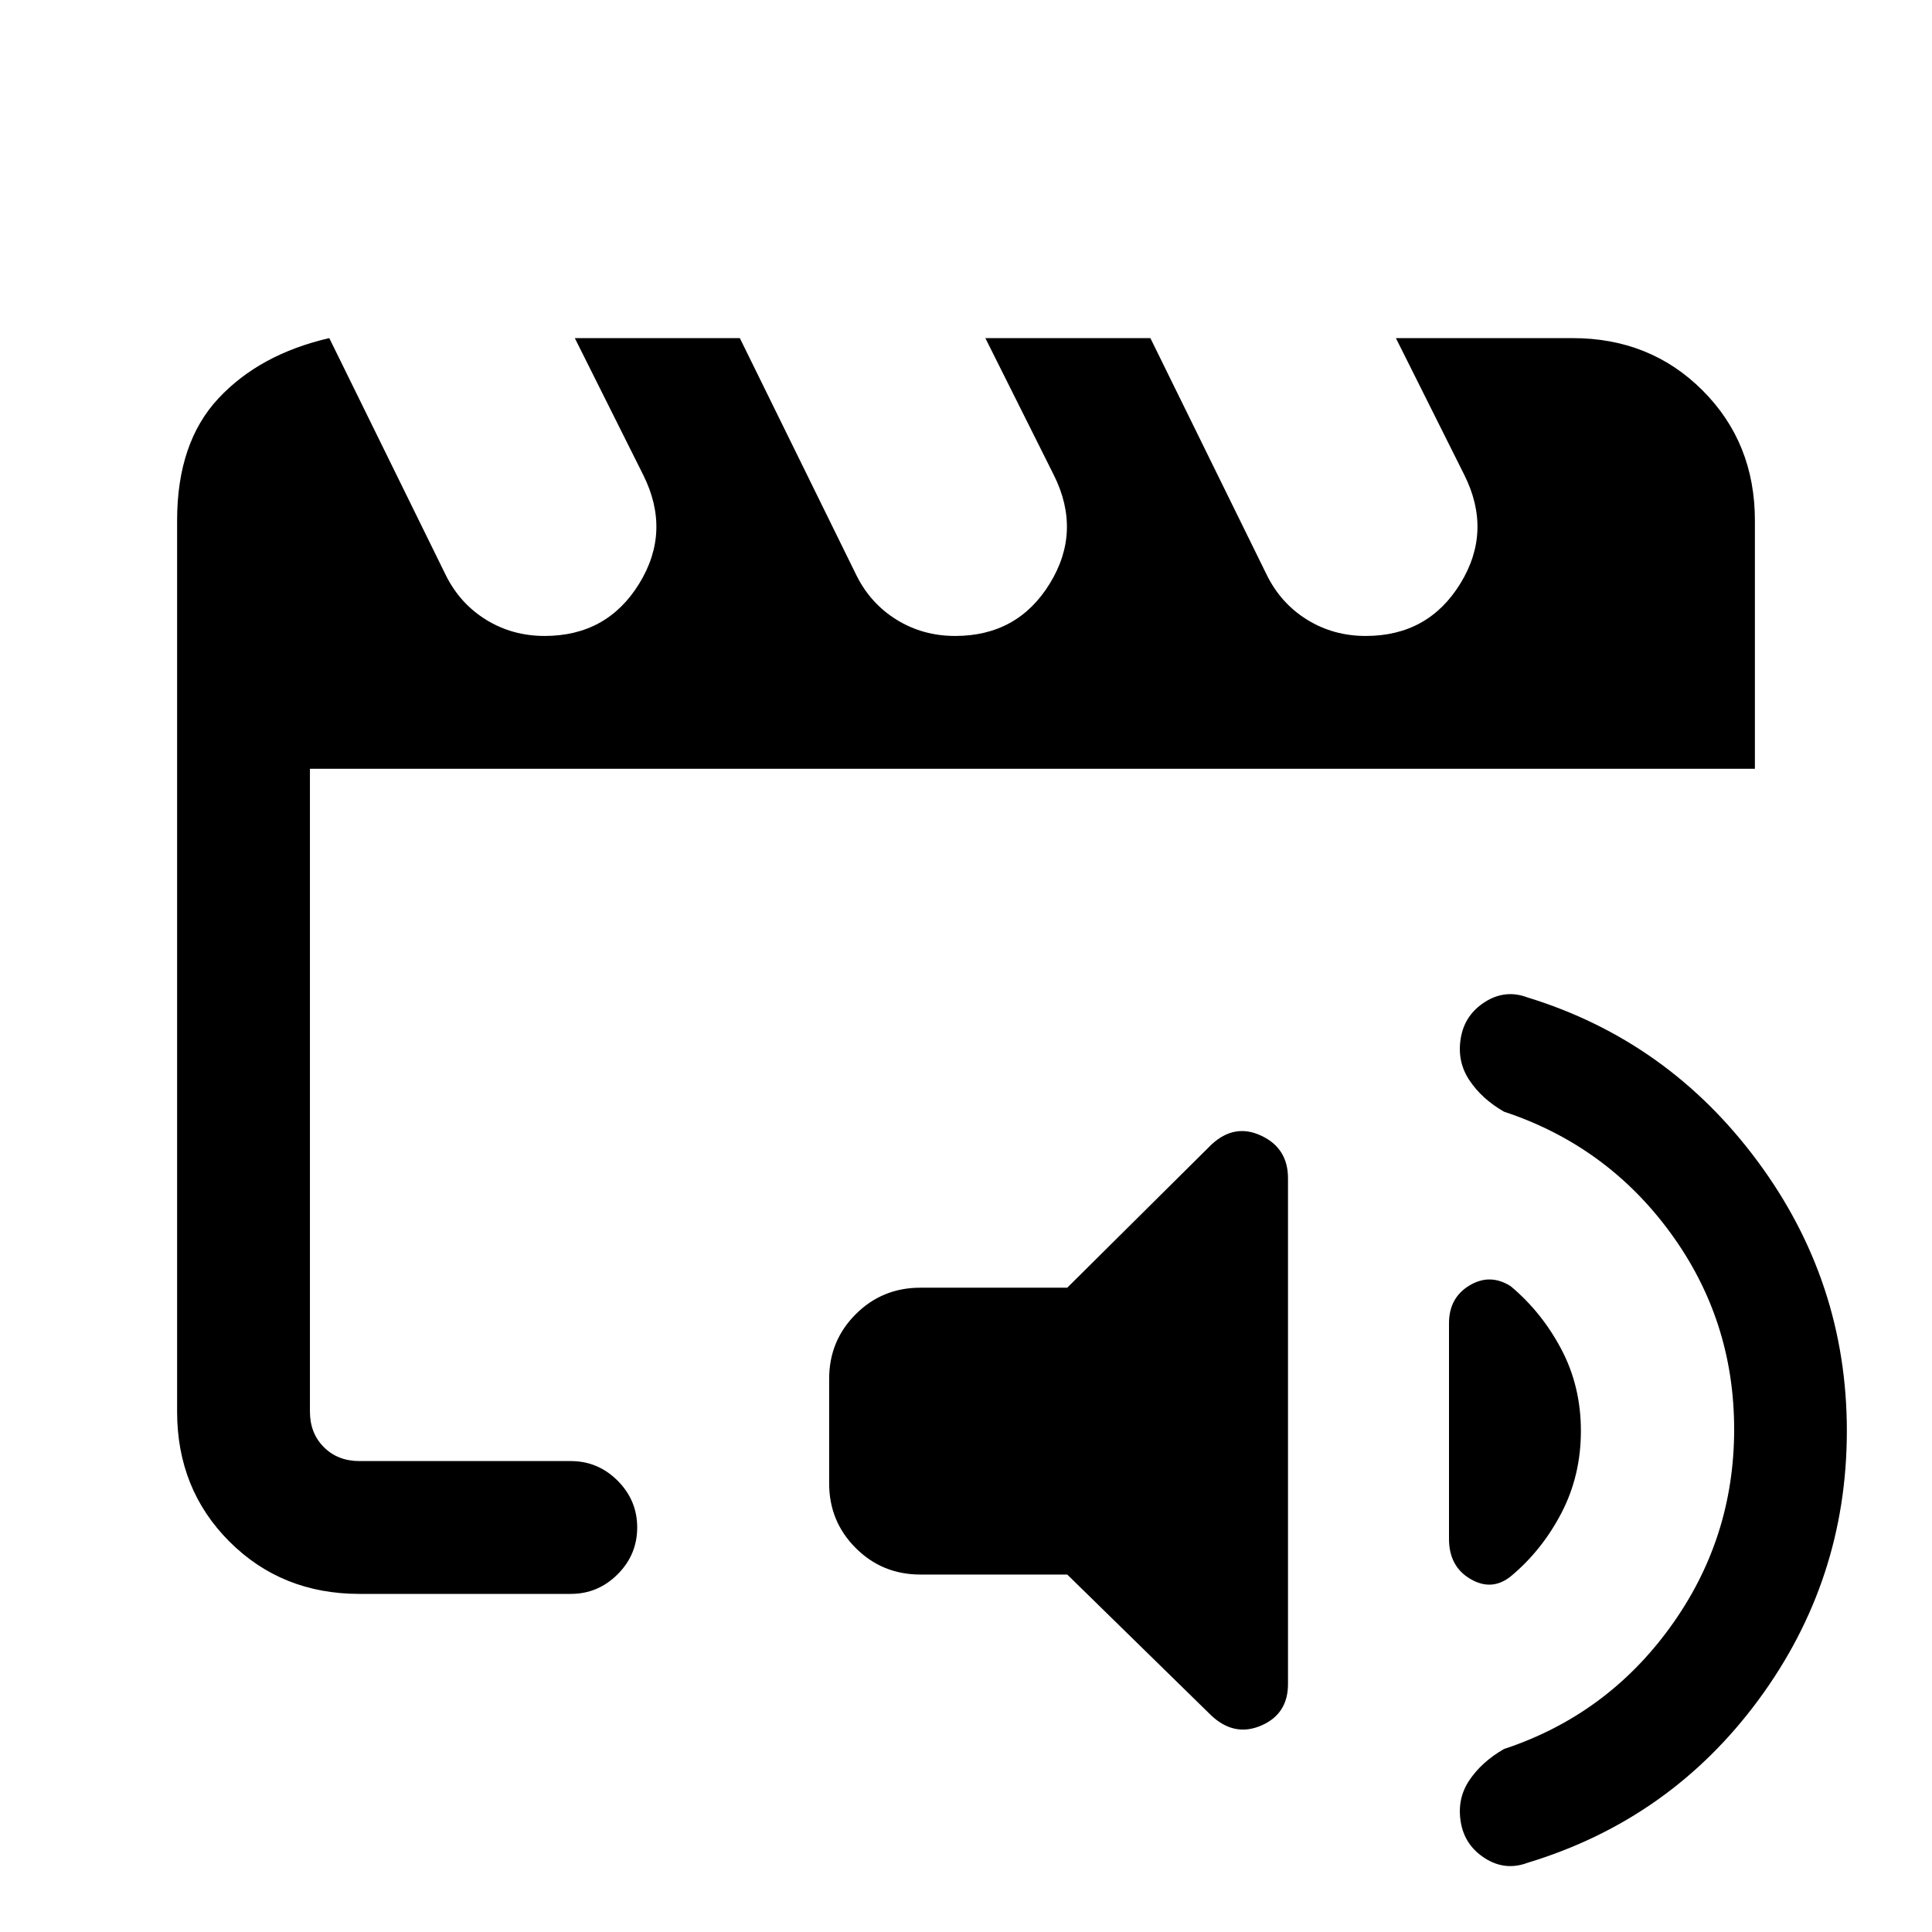 <svg xmlns="http://www.w3.org/2000/svg" height="24" viewBox="0 -960 960 960" width="24"><path d="M154-234v-383.85 101.16-63.46V-234Zm24.62 66Q140-168 114-194q-26-26-26-64.62v-442.76Q88-740 108.5-762t55.12-30l58 118q7 14 20 22t29 8q31 0 47-26t2-54l-34-68h82l58 118q7 14 20 22t29 8q31 0 47-26t2-54l-34-68h82l58 118q7 14 20 22t29 8q31 0 47-26t2-54l-34-68h87.76Q820-792 846-766q26 26 26 64.62V-578H154v319.38q0 10.77 6.92 17.7 6.93 6.92 17.7 6.92h105q13.53 0 23.26 9.73 9.74 9.73 9.74 23.27t-9.74 23.27q-9.73 9.73-23.26 9.73h-105Zm278.69-9.62q-18.93 0-32.12-13.19Q412-204 412-222.92v-51.93q0-18.92 13.19-32.11 13.19-13.19 32.12-13.19h73l71.61-71.08q11.46-10.69 24.77-4.46Q640-389.46 640-374.54v251.31q0 14.92-13.31 20.65-13.31 5.73-24.77-4.96l-71.61-70.08h-73ZM917.69-249q0 74.08-43.88 133.62-43.89 59.53-114.81 81-11.08 4.15-21.15-2.27-10.08-6.43-12-17.97-1.93-11.53 4.23-20.73 6.15-9.19 17.23-15.57 51-16.85 82.69-60.66 31.69-43.8 31.69-98.19 0-54.38-31.69-97.69-31.69-43.31-82.69-60.16-11.08-6.38-17.23-15.69-6.16-9.31-4.23-20.84 1.92-11.54 12-17.97 10.07-6.42 21.15-2.26 69.92 21.46 114.31 81.38 44.38 59.92 44.38 134Zm-167.07-71.92q15.46 12.92 25.19 31.34 9.73 18.43 9.73 40.58t-9.62 40.69q-9.61 18.54-25.07 31.46-9.47 7.7-20.16 1.47Q720-181.62 720-195.31v-107.15q0-12.69 10.19-18.81 10.19-6.11 20.43.35Z"/></svg>